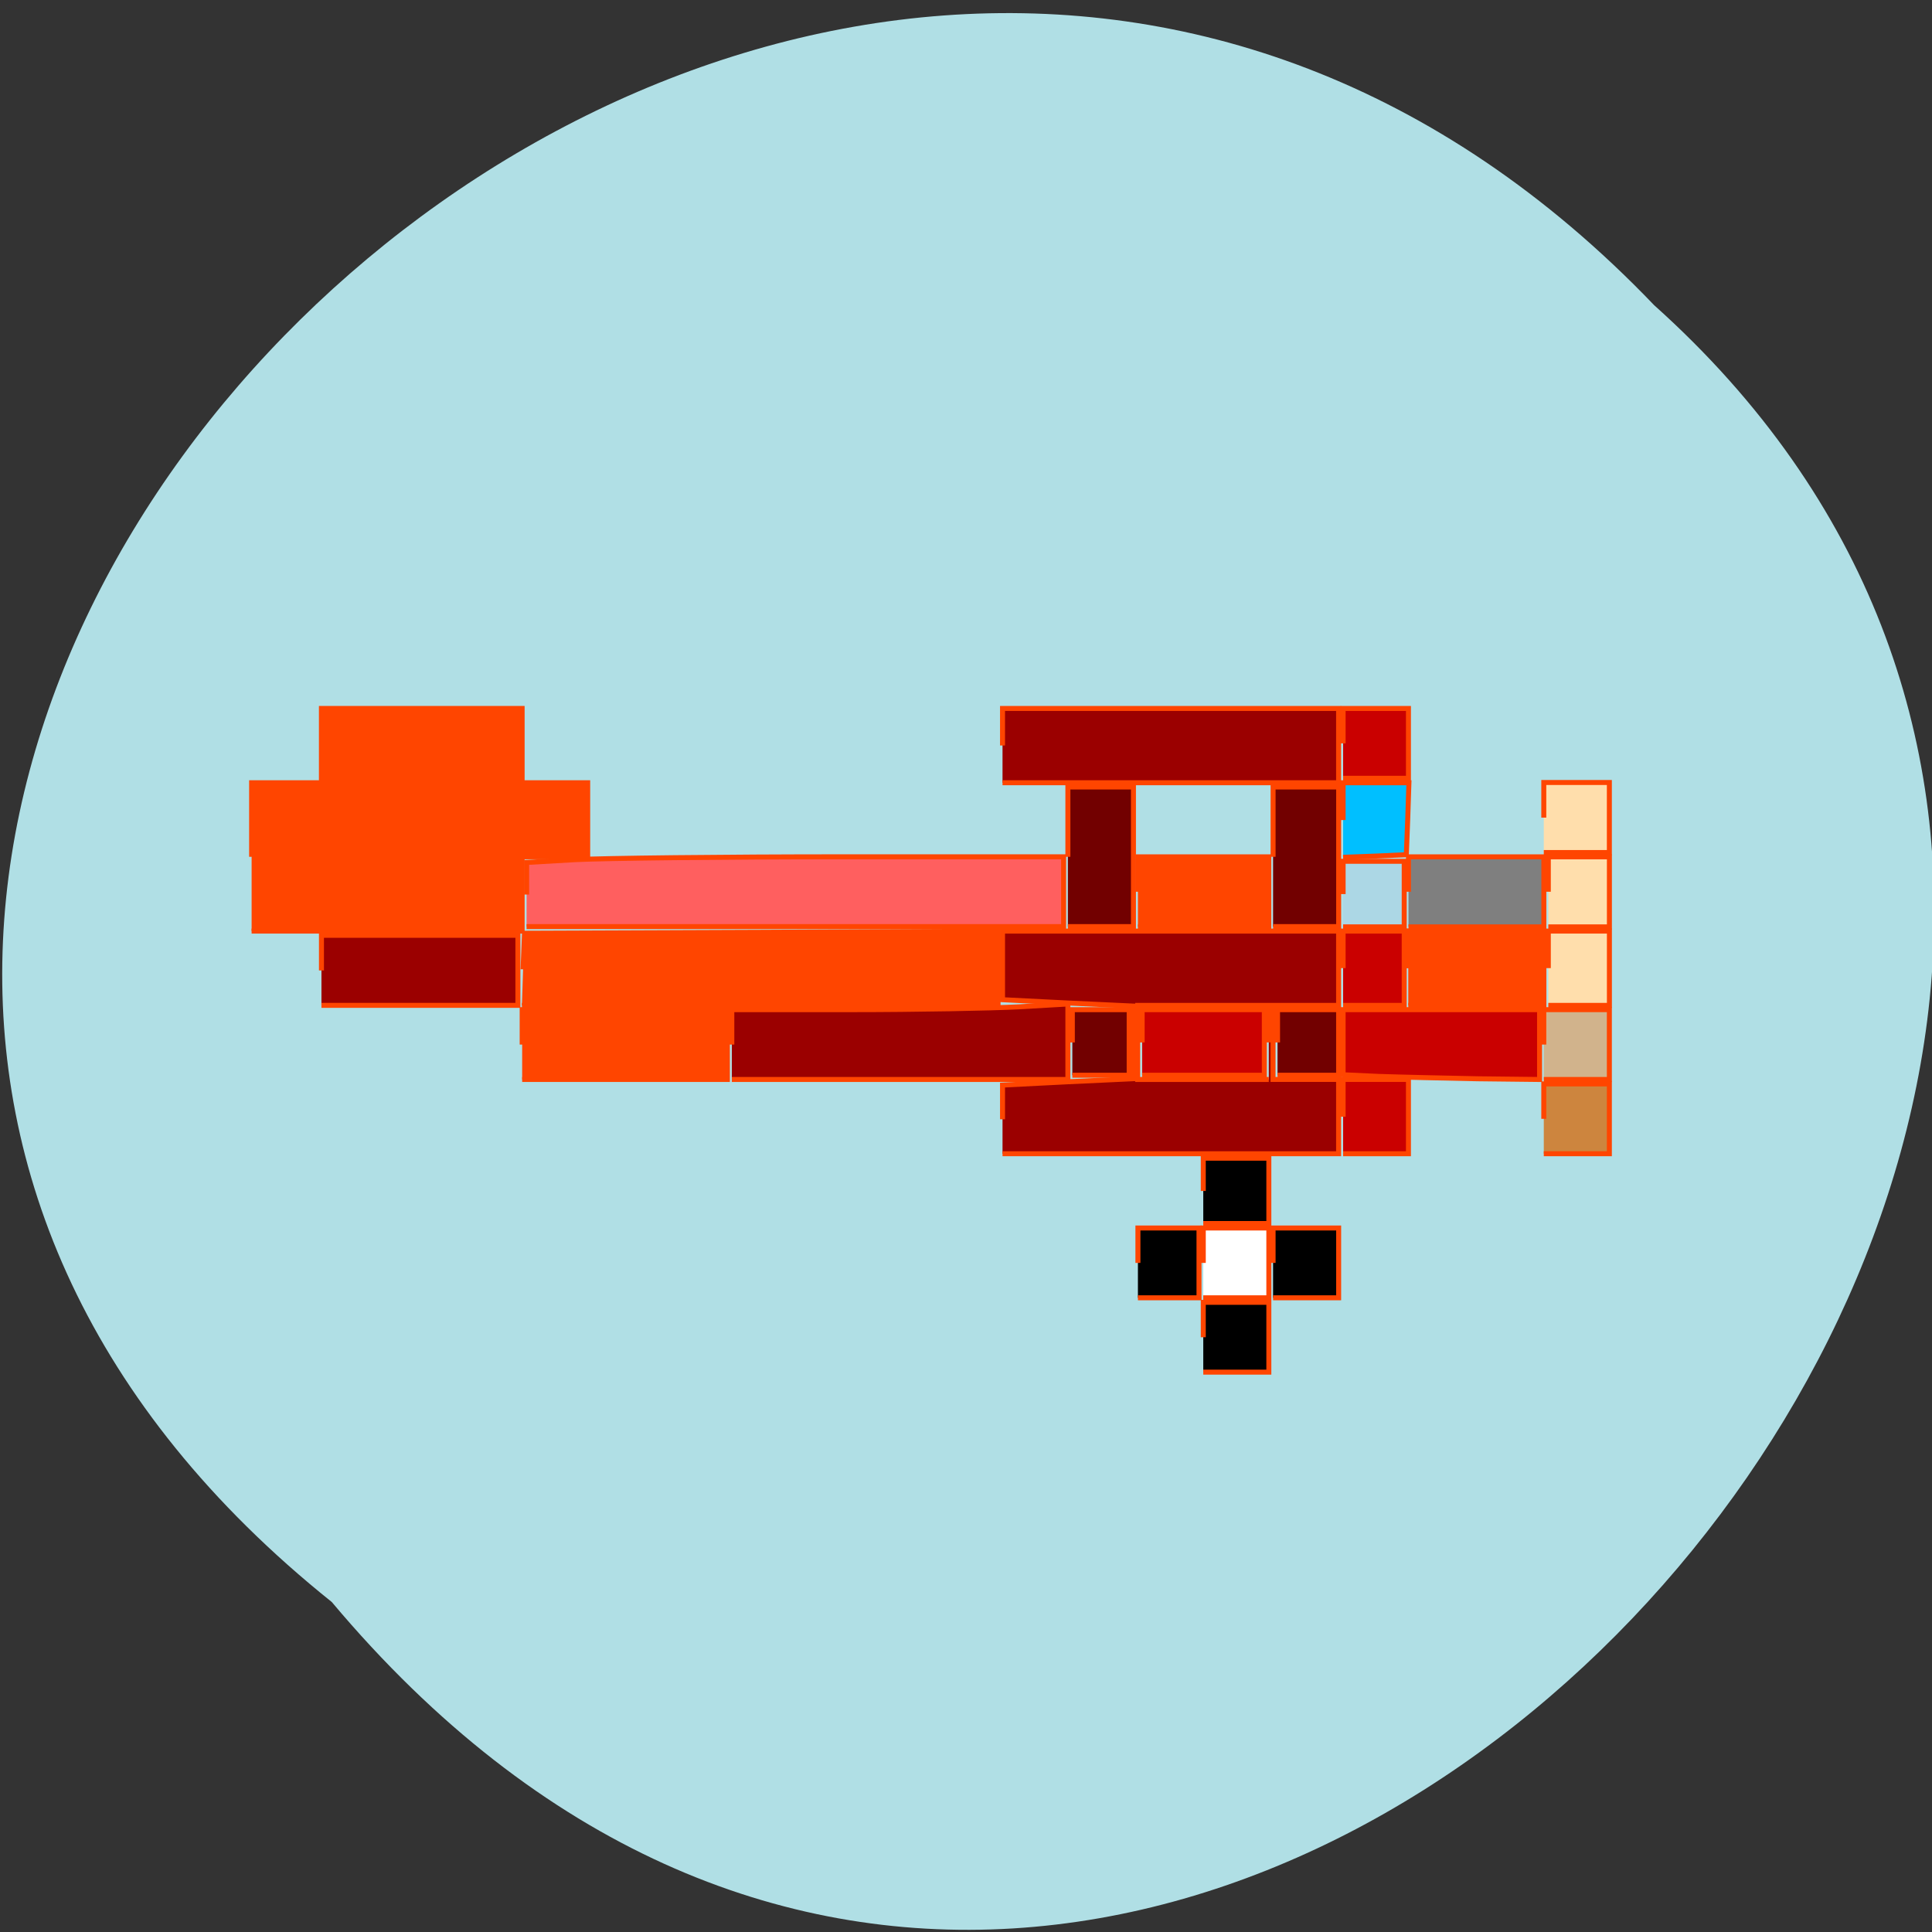 <svg xmlns="http://www.w3.org/2000/svg" viewBox="0 0 32 32" xmlns:xlink="http://www.w3.org/1999/xlink"><rect x="0" y="0" width="32" height="32" fill="#333333" stroke="none"/><path d="m 5.496 26.535 c -16.234 -13 7.535 -36.477 21.902 -21.48 c 14.398 12.902 -8.07 37.949 -21.902 21.48" fill="#b0dfe5"/><g fill-rule="evenodd" stroke="#ff4500" stroke-width="0.661" transform="scale(0.125)"><path d="m 204.56 108.34 v -4.656 h 8.688 v 9.281 h -8.688" fill="#ffdeac"/><g fill="#ff4500"><path d="m 33.34 113.53 v -9.813 h 9.25 v -9.844 h 26.594 v 9.844 h 8.688 v 9.813 h -8.688 v 9.844 h -35.844"/><path d="m 69.31 128.44 l 0.188 -4.781 l 31.375 -0.125 l 31.375 -0.156 v 9.844 h -63.09"/></g></g><path d="m 186.63 128.28 v -4.906 h 17.938 v 9.844 h -17.938" transform="scale(0.125)" fill="#ff4500" fill-rule="evenodd" stroke="#ff4500" stroke-width="0.661" id="0"/><g fill-rule="evenodd" stroke="#ff4500" stroke-width="0.661" transform="scale(0.125)"><path d="m 69.19 138.41 v -4.625 h 27.19 v 9.25 h -27.19" fill="#ff4500"/><g fill="#9b0000"><path d="m 96.97 138.41 v -4.625 h 15.75 c 8.688 0 18.688 -0.188 22.281 -0.375 l 6.5 -0.375 v 10 h -44.531"/><path d="m 42.594 128.59 v -4.656 h 26.03 v 9.281 h -26.03"/><path d="m 132.84 148.31 v -4.531 l 8.656 -0.438 l 8.688 -0.406 v -9.625 l -8.688 -0.406 l -8.656 -0.438 v -9.09 h 44.531 v 9.844 h -8.688 v 9.813 h 8.688 v 9.844 h -44.531 m 35.28 -14.75 v -4.906 h -17.375 v 9.813 h 17.375"/><path d="m 132.84 98.78 v -4.906 h 44.531 v 9.844 h -44.531"/></g><g fill="#720000"><path d="m 141.5 113.53 v -9.25 h 8.688 v 18.5 h -8.688"/><path d="m 142.09 138.13 v -4.344 h 7.531 v 8.688 h -7.531"/><path d="m 168.69 113.53 v -9.25 h 8.688 v 18.5 h -8.688"/><path d="m 169.28 138.13 v -4.344 h 8.094 v 8.688 h -8.094"/></g><path d="m 159.44 167.34 v -4.625 h 8.688 v 9.25 h -8.688" fill="#fff"/><path d="m 150.78 167.34 v -4.625 h 8.094 v 9.25 h -8.094"/><path d="m 159.44 157.81 v -4.344 h 8.688 v 8.656 h -8.688"/><path d="m 168.69 167.34 v -4.625 h 8.688 v 9.25 h -8.688"/><path d="m 159.44 177.19 v -4.625 h 8.688 v 9.25 h -8.688"/><g fill="#ca0000"><path d="m 177.97 147.97 v -4.938 h 8.656 v 9.844 h -8.656"/><path d="m 177.97 128.28 v -4.906 h 8.094 v 9.844 h -8.094"/></g></g><use xlink:href="#0"/><g fill-rule="evenodd" stroke="#ff4500" stroke-width="0.661" transform="scale(0.125)"><path d="m 69.781 118.53 v -4.25 l 6.5 -0.375 c 3.594 -0.188 19.594 -0.375 35.594 -0.375 h 29.06 v 9.25 h -71.16" fill="#ff5f5f"/><path d="m 150.78 118.16 v -4.625 h 17.344 v 9.281 h -17.344" fill="#ff4500"/><path d="m 186.63 118.16 v -4.625 h 17.938 v 9.281 h -17.938" fill="#7f7f7f"/><path d="m 177.97 108.66 v -4.938 h 8.719 l -0.156 4.75 l -0.188 4.781 l -4.188 0.188 l -4.188 0.156" fill="#00bfff"/><path d="m 177.97 118.47 v -4.344 h 8.094 v 8.688 h -8.094" fill="#acd7e5"/><g fill="#ffdeac"><path d="m 205.16 128.28 v -4.906 h 8.094 v 9.844 h -8.094"/><path d="m 205.16 118.16 v -4.625 h 8.094 v 9.281 h -8.094"/></g><path d="m 204.56 138.41 v -4.625 h 8.688 v 9.25 h -8.688" fill="#d1b38c"/><path d="m 204.56 148.25 v -4.625 h 8.688 v 9.25 h -8.688" fill="#cd853e"/><g fill="#ca0000"><path d="m 151.34 138.13 v -4.344 h 16.188 v 8.688 h -16.188"/><path d="m 182.72 142.63 l -4.75 -0.219 v -8.625 h 26.03 v 9.25 l -8.25 -0.094 c -4.531 -0.094 -10.375 -0.219 -13.03 -0.313"/><path d="m 177.97 98.5 v -4.625 h 8.656 v 9.25 h -8.656"/></g></g></svg>